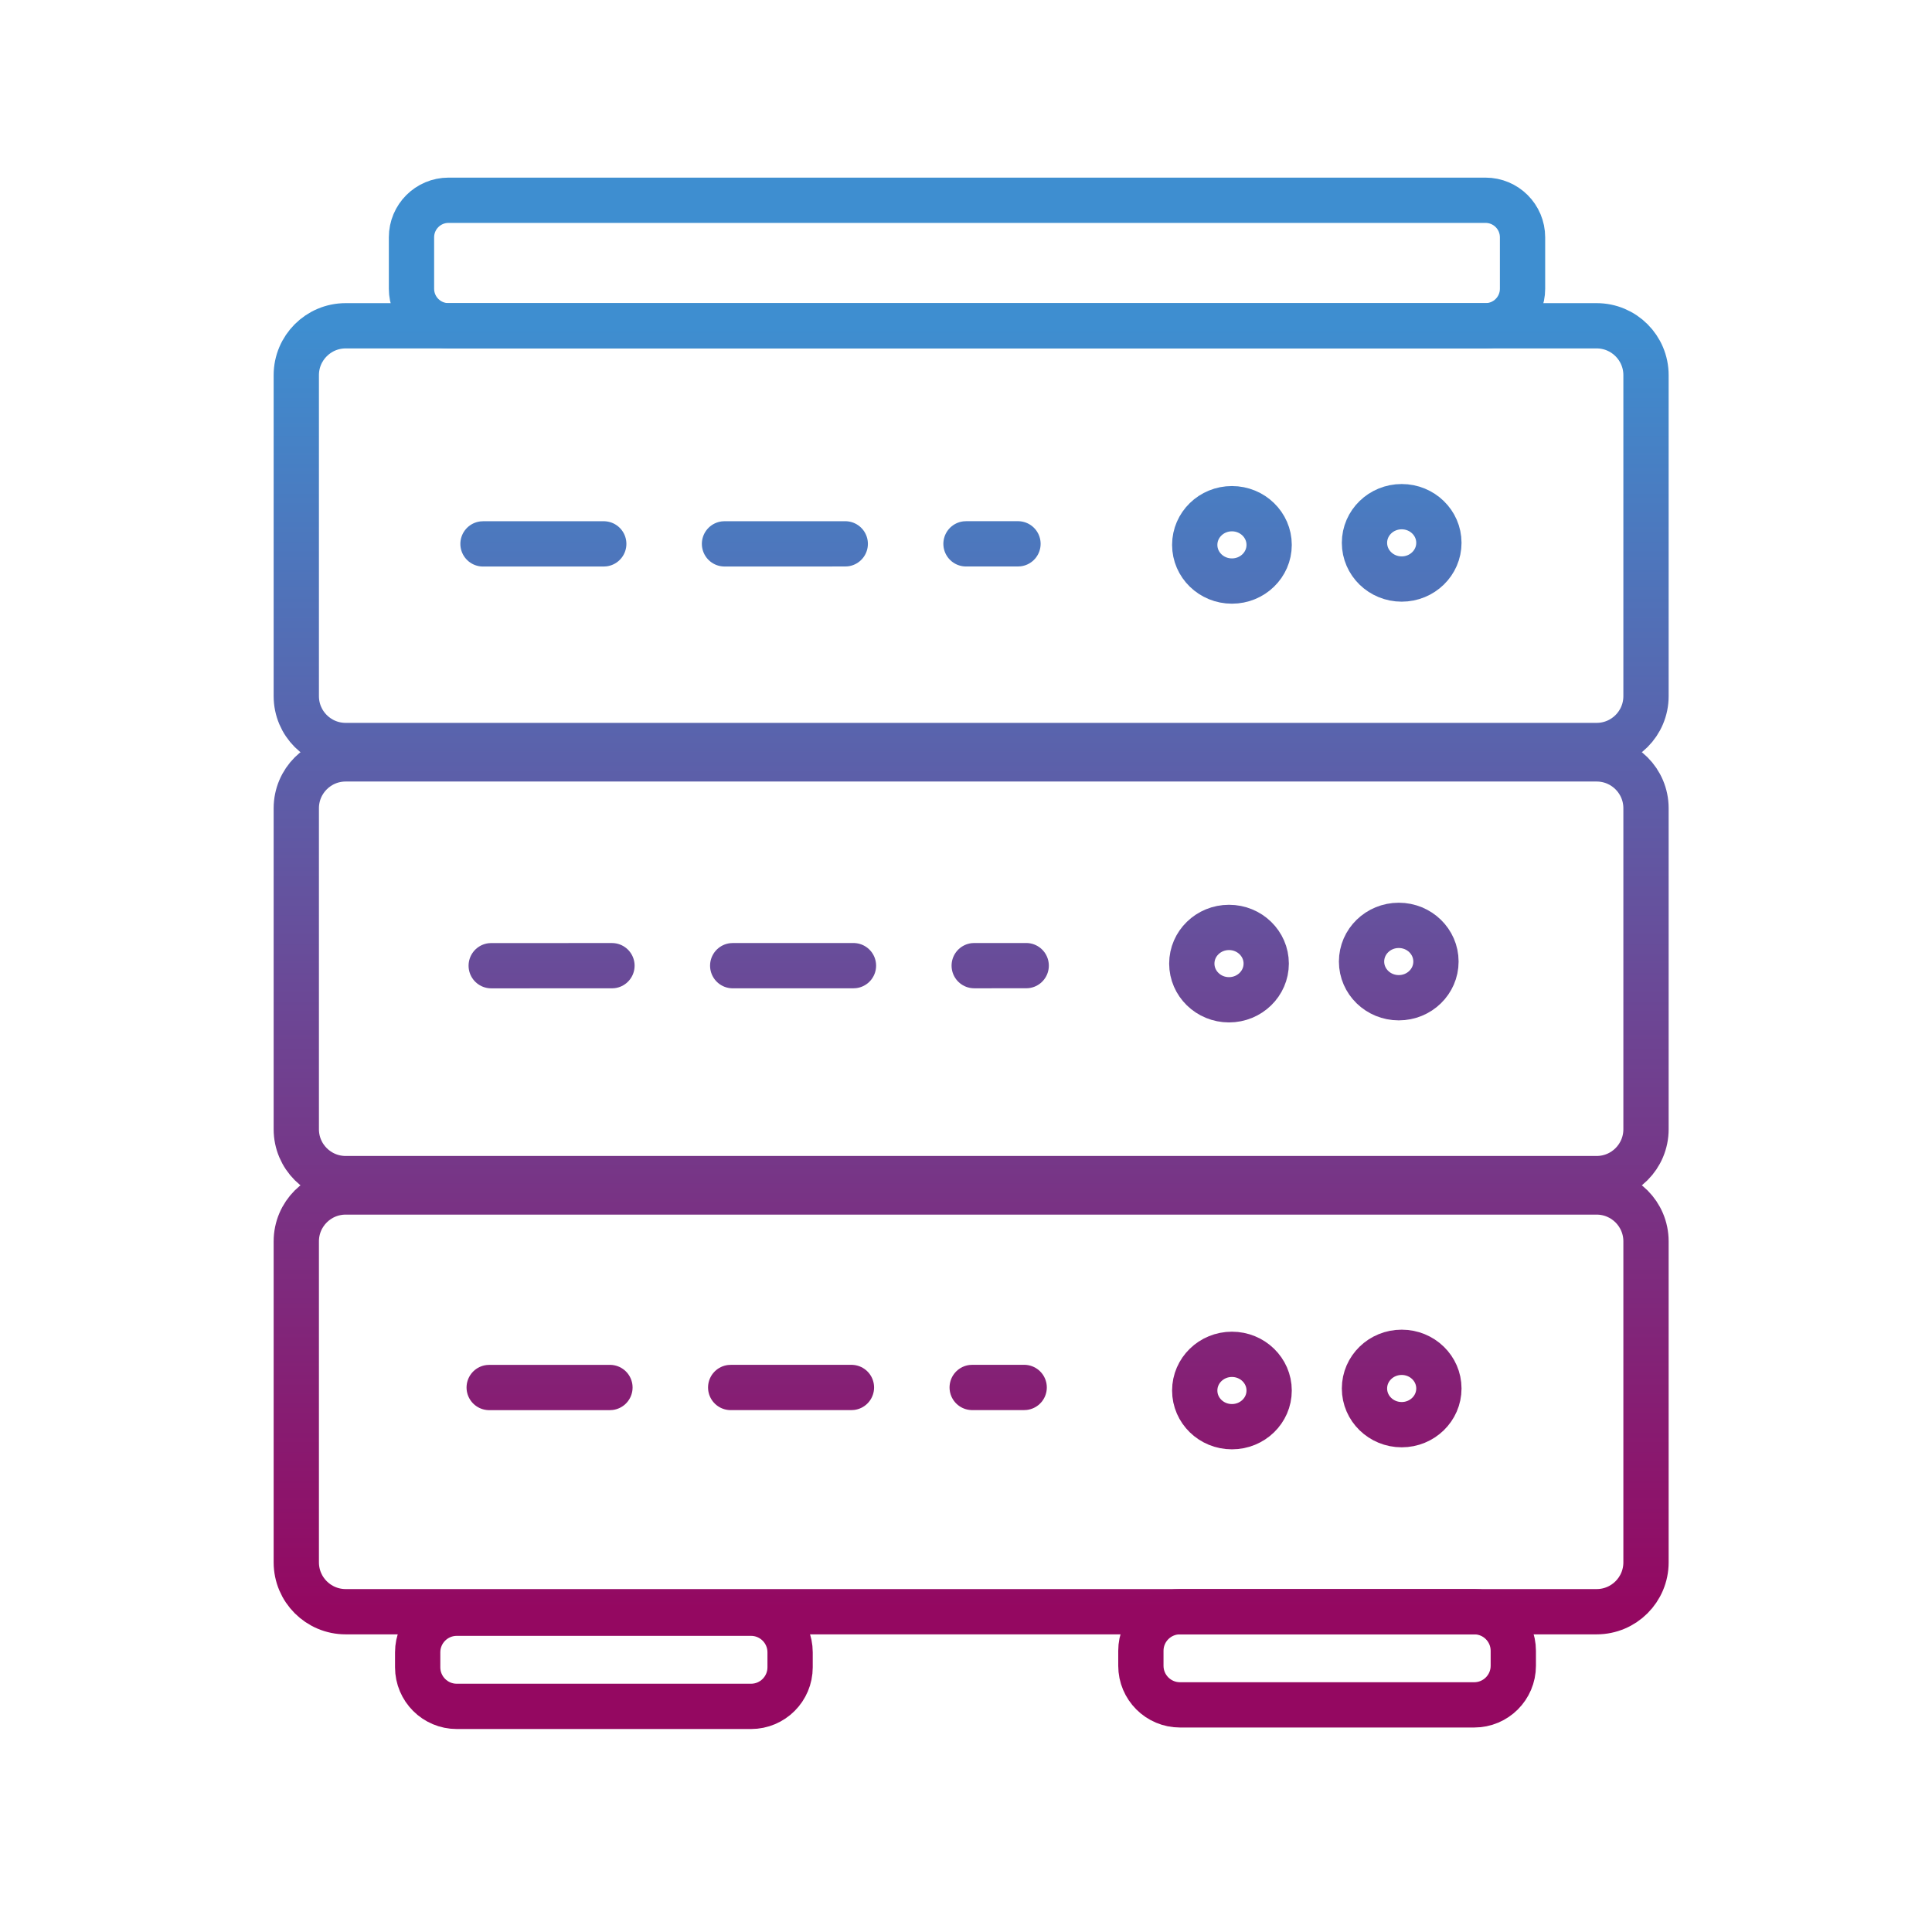<?xml version="1.0" encoding="utf-8"?>
<svg viewBox="0 0 64 64" xmlns="http://www.w3.org/2000/svg">
  <defs>
    <linearGradient gradientUnits="userSpaceOnUse" x1="32.17" y1="10.792" x2="32.17" y2="24.696" id="gradient-0" gradientTransform="matrix(3.059, 0, 0, 3.059, -66.234, -22.219)">
      <stop offset="0" style="stop-color: rgb(62, 142, 208);"/>
      <stop offset="1" style="stop-color: rgb(148, 8, 97);"/>
    </linearGradient>
    <linearGradient gradientUnits="userSpaceOnUse" x1="32.17" y1="10.792" x2="32.17" y2="24.696" id="gradient-28" gradientTransform="matrix(3.059, 0, 0, 3.059, -66.234, -22.219)">
      <stop offset="0" style="stop-color: rgb(62, 142, 208);"/>
      <stop offset="1" style="stop-color: rgb(148, 8, 97);"/>
    </linearGradient>
    <linearGradient gradientUnits="userSpaceOnUse" x1="32.17" y1="10.792" x2="32.17" y2="24.696" id="gradient-27" gradientTransform="matrix(3.059, 0, 0, 3.059, -66.234, -22.219)">
      <stop offset="0" style="stop-color: rgb(62, 142, 208);"/>
      <stop offset="1" style="stop-color: rgb(148, 8, 97);"/>
    </linearGradient>
    <linearGradient gradientUnits="userSpaceOnUse" x1="32.17" y1="10.792" x2="32.17" y2="24.696" id="gradient-26" gradientTransform="matrix(3.059, 0, 0, 3.059, -66.234, -22.219)">
      <stop offset="0" style="stop-color: rgb(62, 142, 208);"/>
      <stop offset="1" style="stop-color: rgb(148, 8, 97);"/>
    </linearGradient>
    <linearGradient gradientUnits="userSpaceOnUse" x1="32.17" y1="10.792" x2="32.17" y2="24.696" id="gradient-25" gradientTransform="matrix(3.059, 0, 0, 3.059, -66.234, -22.219)">
      <stop offset="0" style="stop-color: rgb(62, 142, 208);"/>
      <stop offset="1" style="stop-color: rgb(148, 8, 97);"/>
    </linearGradient>
    <linearGradient gradientUnits="userSpaceOnUse" x1="32.17" y1="10.792" x2="32.17" y2="24.696" id="gradient-24" gradientTransform="matrix(3.059, 0, 0, 3.059, -66.234, -22.219)">
      <stop offset="0" style="stop-color: rgb(62, 142, 208);"/>
      <stop offset="1" style="stop-color: rgb(148, 8, 97);"/>
    </linearGradient>
    <linearGradient gradientUnits="userSpaceOnUse" x1="32.17" y1="10.792" x2="32.17" y2="24.696" id="gradient-23" gradientTransform="matrix(3.059, 0, 0, 3.059, -66.234, -22.219)">
      <stop offset="0" style="stop-color: rgb(62, 142, 208);"/>
      <stop offset="1" style="stop-color: rgb(148, 8, 97);"/>
    </linearGradient>
    <linearGradient gradientUnits="userSpaceOnUse" x1="32.17" y1="10.792" x2="32.17" y2="24.696" id="gradient-22" gradientTransform="matrix(3.059, 0, 0, 3.059, -66.234, -22.219)">
      <stop offset="0" style="stop-color: rgb(62, 142, 208);"/>
      <stop offset="1" style="stop-color: rgb(148, 8, 97);"/>
    </linearGradient>
    <linearGradient gradientUnits="userSpaceOnUse" x1="32.17" y1="10.792" x2="32.17" y2="24.696" id="gradient-21" gradientTransform="matrix(3.059, 0, 0, 3.059, -66.234, -22.219)">
      <stop offset="0" style="stop-color: rgb(62, 142, 208);"/>
      <stop offset="1" style="stop-color: rgb(148, 8, 97);"/>
    </linearGradient>
    <linearGradient gradientUnits="userSpaceOnUse" x1="32.17" y1="10.792" x2="32.17" y2="24.696" id="gradient-20" gradientTransform="matrix(3.059, 0, 0, 3.059, -66.234, -22.219)">
      <stop offset="0" style="stop-color: rgb(62, 142, 208);"/>
      <stop offset="1" style="stop-color: rgb(148, 8, 97);"/>
    </linearGradient>
    <linearGradient gradientUnits="userSpaceOnUse" x1="32.17" y1="10.792" x2="32.17" y2="24.696" id="gradient-19" gradientTransform="matrix(3.059, 0, 0, 3.059, -66.234, -22.219)">
      <stop offset="0" style="stop-color: rgb(62, 142, 208);"/>
      <stop offset="1" style="stop-color: rgb(148, 8, 97);"/>
    </linearGradient>
    <linearGradient gradientUnits="userSpaceOnUse" x1="32.17" y1="10.792" x2="32.17" y2="24.696" id="gradient-18" gradientTransform="matrix(3.059, 0, 0, 3.059, -66.234, -22.219)">
      <stop offset="0" style="stop-color: rgb(62, 142, 208);"/>
      <stop offset="1" style="stop-color: rgb(148, 8, 97);"/>
    </linearGradient>
    <linearGradient gradientUnits="userSpaceOnUse" x1="32.17" y1="10.792" x2="32.17" y2="24.696" id="gradient-17" gradientTransform="matrix(3.059, 0, 0, 3.059, -66.234, -22.219)">
      <stop offset="0" style="stop-color: rgb(62, 142, 208);"/>
      <stop offset="1" style="stop-color: rgb(148, 8, 97);"/>
    </linearGradient>
    <linearGradient gradientUnits="userSpaceOnUse" x1="32.17" y1="10.792" x2="32.17" y2="24.696" id="gradient-16" gradientTransform="matrix(3.059, 0, 0, 3.059, -66.234, -22.219)">
      <stop offset="0" style="stop-color: rgb(62, 142, 208);"/>
      <stop offset="1" style="stop-color: rgb(148, 8, 97);"/>
    </linearGradient>
    <linearGradient gradientUnits="userSpaceOnUse" x1="32.17" y1="10.792" x2="32.17" y2="24.696" id="gradient-15" gradientTransform="matrix(3.059, 0, 0, 3.059, -66.234, -22.219)">
      <stop offset="0" style="stop-color: rgb(62, 142, 208);"/>
      <stop offset="1" style="stop-color: rgb(148, 8, 97);"/>
    </linearGradient>
  </defs>
  <path d="M 11.451 10.792 L 52.89 10.792 C 53.794 10.792 54.526 11.524 54.526 12.428 L 54.526 23.06 C 54.526 23.964 53.794 24.696 52.89 24.696 L 11.451 24.696 C 10.547 24.696 9.815 23.964 9.815 23.06 L 9.815 12.428 C 9.815 11.524 10.547 10.792 11.451 10.792 Z" style="stroke-linecap: round; stroke-linejoin: round; stroke: url(#gradient-0); paint-order: fill; fill: none; stroke-width: 1.5px;"/>
  <path d="M 47.665 45.995 C 47.665 46.657 47.113 47.194 46.433 47.194 C 45.752 47.194 45.2 46.657 45.2 45.995 C 45.2 45.333 45.752 44.797 46.433 44.797 C 47.113 44.797 47.665 45.333 47.665 45.995 Z" style="stroke-linecap: round; stroke-linejoin: round; stroke: url(#gradient-28); paint-order: fill; fill: none; stroke-width: 1.5px;"/>
  <path d="M 42.042 46.063 C 42.042 46.725 41.49 47.261 40.809 47.261 C 40.128 47.261 39.577 46.725 39.577 46.063 C 39.577 45.401 40.128 44.864 40.809 44.864 C 41.49 44.864 42.042 45.401 42.042 46.063 Z" style="stroke-linecap: round; stroke-linejoin: round; stroke: url(#gradient-27); paint-order: fill; fill: none; stroke-width: 1.5px;"/>
  <path d="M 47.568 31.853 C 47.568 32.515 47.017 33.051 46.336 33.051 C 45.655 33.051 45.103 32.515 45.103 31.853 C 45.103 31.191 45.655 30.654 46.336 30.654 C 47.017 30.654 47.568 31.191 47.568 31.853 Z" style="stroke-linecap: round; stroke-linejoin: round; stroke: url(#gradient-26); paint-order: fill; fill: none; stroke-width: 1.5px;"/>
  <path d="M 41.945 31.92 C 41.945 32.582 41.393 33.119 40.712 33.119 C 40.032 33.119 39.48 32.582 39.48 31.92 C 39.48 31.258 40.032 30.722 40.712 30.722 C 41.393 30.722 41.945 31.258 41.945 31.92 Z" style="stroke-linecap: round; stroke-linejoin: round; stroke: url(#gradient-25); paint-order: fill; fill: none; stroke-width: 1.5px;"/>
  <path d="M 47.665 17.982 C 47.665 18.644 47.113 19.181 46.433 19.181 C 45.752 19.181 45.2 18.644 45.2 17.982 C 45.2 17.32 45.752 16.784 46.433 16.784 C 47.113 16.784 47.665 17.32 47.665 17.982 Z" style="stroke-linecap: round; stroke-linejoin: round; stroke: url(#gradient-24); paint-order: fill; fill: none; stroke-width: 1.5px;"/>
  <path d="M 42.042 18.05 C 42.042 18.712 41.49 19.248 40.809 19.248 C 40.128 19.248 39.577 18.712 39.577 18.05 C 39.577 17.388 40.128 16.851 40.809 16.851 C 41.49 16.851 42.042 17.388 42.042 18.05 Z" style="stroke-linecap: round; stroke-linejoin: round; stroke: url(#gradient-23); paint-order: fill; fill: none; stroke-width: 1.5px;"/>
  <path d="M 11.451 25.139 L 52.89 25.139 C 53.794 25.139 54.526 25.871 54.526 26.775 L 54.526 37.407 C 54.526 38.311 53.794 39.043 52.89 39.043 L 11.451 39.043 C 10.547 39.043 9.815 38.311 9.815 37.407 L 9.815 26.775 C 9.815 25.871 10.547 25.139 11.451 25.139 Z" style="stroke-linecap: round; stroke-linejoin: round; stroke: url(#gradient-22); paint-order: fill; fill: none; stroke-width: 1.5px;"/>
  <path d="M 11.451 39.486 L 52.89 39.486 C 53.794 39.486 54.526 40.218 54.526 41.122 L 54.526 51.754 C 54.526 52.658 53.794 53.39 52.89 53.39 L 11.451 53.39 C 10.547 53.39 9.815 52.658 9.815 51.754 L 9.815 41.122 C 9.815 40.218 10.547 39.486 11.451 39.486 Z" style="stroke-linecap: round; stroke-linejoin: round; stroke: url(#gradient-21); paint-order: fill; fill: none; stroke-width: 1.5px;"/>
  <path d="M 14.858 6.634 L 49.209 6.634 C 49.887 6.634 50.436 7.183 50.436 7.861 L 50.436 9.565 C 50.436 10.243 49.887 10.792 49.209 10.792 L 14.858 10.792 C 14.18 10.792 13.631 10.243 13.631 9.565 L 13.631 7.861 C 13.631 7.183 14.18 6.634 14.858 6.634 Z" style="stroke-linecap: round; stroke-linejoin: round; stroke: url(#gradient-20); paint-order: fill; fill: none; stroke-width: 1.5px;"/>
  <path d="M 15.131 53.44 L 24.878 53.44 C 25.593 53.44 26.173 54.02 26.173 54.735 L 26.173 55.231 C 26.173 55.946 25.593 56.526 24.878 56.526 L 15.131 56.526 C 14.416 56.526 13.836 55.946 13.836 55.231 L 13.836 54.735 C 13.836 54.02 14.416 53.44 15.131 53.44 Z" style="stroke-linecap: round; stroke-linejoin: round; stroke: url(#gradient-19); paint-order: fill; fill: none; stroke-width: 1.5px;"/>
  <path d="M 16.205 45.963 L 33.927 45.961" style="stroke-linecap: round; stroke-linejoin: round; stroke: url(#gradient-18); paint-order: fill; fill: none; stroke-dasharray: 4; stroke-width: 1.5px;"/>
  <path d="M 39.088 53.39 L 48.835 53.39 C 49.55 53.39 50.13 53.97 50.13 54.685 L 50.13 55.181 C 50.13 55.896 49.55 56.476 48.835 56.476 L 39.088 56.476 C 38.373 56.476 37.793 55.896 37.793 55.181 L 37.793 54.685 C 37.793 53.97 38.373 53.39 39.088 53.39 Z" style="stroke-linecap: round; stroke-linejoin: round; stroke: url(#gradient-17); paint-order: fill; fill: none; stroke-width: 1.5px;"/>
  <path d="M 16.272 31.99 L 33.994 31.988" style="stroke-linecap: round; stroke-linejoin: round; stroke: url(#gradient-16); paint-order: fill; fill: none; stroke-dasharray: 4; stroke-width: 1.5px;"/>
  <path d="M 16 18.017 L 33.722 18.015" style="stroke-linecap: round; stroke-linejoin: round; stroke: url(#gradient-15); paint-order: fill; fill: none; stroke-dasharray: 4; stroke-width: 1.5px;"/>
</svg>